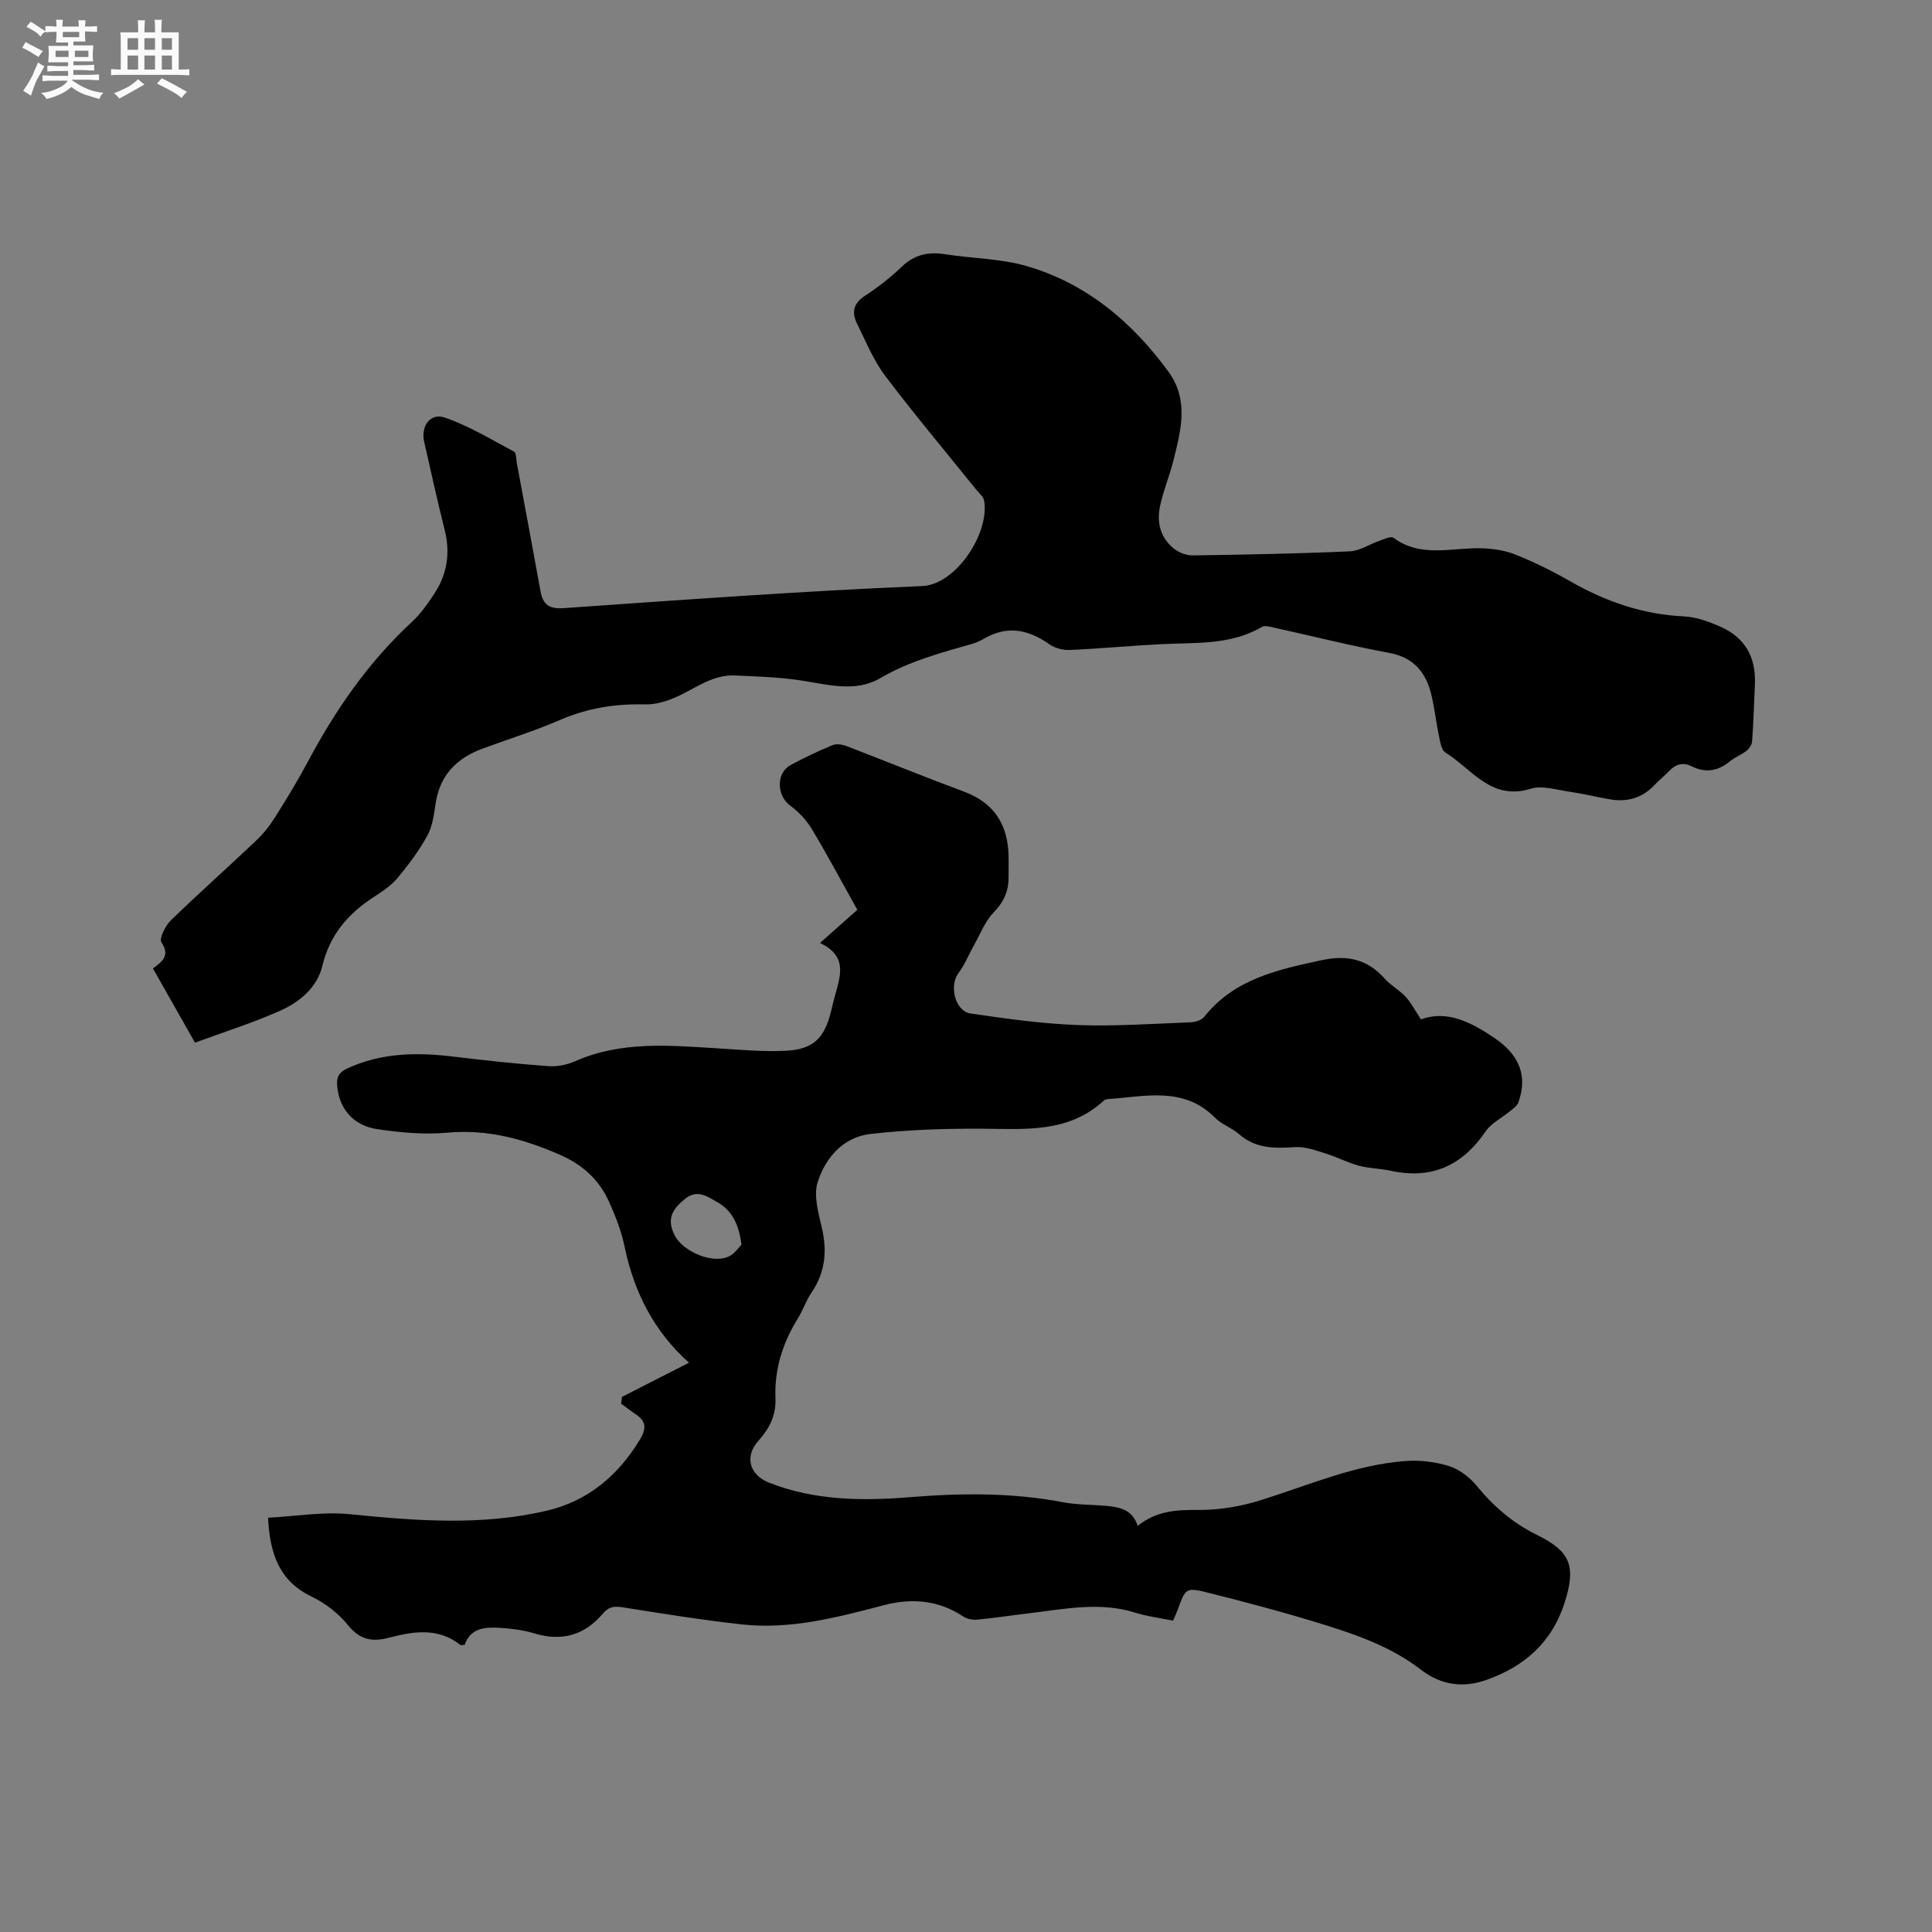 <svg enable-background="new 0 0 400 400" viewBox="0 0 400 400" xmlns="http://www.w3.org/2000/svg"><rect x="0" y="0" width="400" height="400" fill="#808080" stroke="none"/><path d="m6.8 9.5c.6.3 1.3.7 2.1 1.1-.4.4-.7.8-.9 1.2-.7-.4-1.3-.8-1.8-1.1s-1.1-.6-1.6-.8c.2-.4.5-.8.7-1.2.4.2.8.5 1.5.8zm.9 6.9c-.3.6-.5 1.1-.7 1.7s-.4 1.1-.6 1.7c-.6-.4-1.1-.7-1.6-1 .7-1 1.2-1.8 1.5-2.4.3-.5.6-1.1.8-1.7.3-.6.5-1.2.8-1.8.3.3.8.6 1.3.8-.7 1.3-1.2 2.2-1.5 2.7zm.1-11c.4.3 1 .7 1.7 1.1-.5.2-.8.6-1.1 1.1-.5-.6-1-1-1.4-1.2s-.9-.6-1.5-.8c.2-.4.5-.7.9-1.1.5.3.9.6 1.4.9zm10.5 13.1c1 .4 2 .6 3.1.7-.4.4-.7.8-.8 1.3-.9-.2-1.9-.6-3-.9-1-.4-2-.9-2.8-1.6-.5.4-1.1.9-1.9 1.3s-1.9.9-3.3 1.2c-.1-.3-.5-.8-1.1-1.3 1 0 2.1-.3 3.2-.8 1.2-.5 1.9-1 2.3-1.7h-3.2c-.4 0-1 0-2 .1v-1.2c1 0 1.7.1 2 .1h3.3v-1h-2.3c-.2 0-.9 0-2 .1v-1.2c1.2 0 1.9.1 2 .1h2.3v-.8h-4.1c0-.7.1-1.2.1-1.6 0-.5 0-1.1-.1-1.8h4.1v-.7h-2.5c0-.6.1-1.1.1-1.6v-.6h-.5c-.4 0-1 0-1.8.1v-1.3c1.2 0 1.9.1 2.1.1h.2c0-.3 0-.8-.1-1.4h1.4c0 .6-.1 1-.1 1.4h3.4c0-.4 0-.8-.1-1.3h1.5c0 .4-.1.9-.1 1.3.7 0 1.5 0 2.5-.1v1.2c-1 0-1.8-.1-2.5-.1v.6c0 .3 0 .8.1 1.5h-2.5v.8h4.1c0 .7-.1 1.3-.1 1.8s0 1 .1 1.5h-4.1v.8h1.4c.8 0 1.8 0 2.9-.1v1.2c-1 0-1.9-.1-2.8-.1h-1.5v1h3.2c.3 0 1 0 2.1-.1v1.2c-1.1 0-1.8-.1-2.1-.1h-3.4l-.1.1c1.4 1 2.4 1.5 3.4 1.9zm-4.1-6.7v-1.3h-2.7v1.3zm2.2-4.1v-1.1h-3.4v1.1zm1.9 4.1v-1.3h-2.8v1.3z" fill="#fafafb"/><path d="m37 6.7v2.3 5.4c1 0 1.8 0 2.2-.1v1.3c-.6 0-1.5-.1-2.5-.1h-11.9c-.7 0-1.3 0-1.8.1v-1.3c.5 0 1.1.1 2 .1v-5.2c0-1 0-1.8-.1-2.5h3.7c0-1.3 0-2.1-.1-2.5h1.5c0 .4-.1 1.3-.1 2.5h2.2c0-1.2 0-2.1-.1-2.6h1.5c0 .4-.1 1.3-.1 2.6zm-12.3 13.7c-.3-.4-.7-.8-1.1-1.1 1.1-.4 2.1-.9 2.9-1.3.8-.5 1.5-1 2.1-1.6.4.4.9.8 1.3 1.1-2.5 1.4-4.2 2.4-5.2 2.9zm3.9-10.1v-2.4h-2.2v2.4zm0 4.1v-2.9h-2.2v2.9zm3.5-4.1v-2.4h-2.2v2.4zm0 4.1v-2.9h-2.2v2.9zm.4 2.9 1-1.1c.6.3 1.4.7 2.5 1.3s2 1.1 2.7 1.5c-.4.4-.8.8-1.1 1.3-.8-.8-2.5-1.7-5.1-3zm3.1-7v-2.4h-2.1v2.4zm0 4.1v-2.9h-2.1v2.9z" fill="#fafafb"/><g fill="#000001"><path d="m235.54 315.92c3.85-3.1 7.98-3.34 12.47-3.3 4.35.04 8.87-.72 13.04-2.03 9.89-3.09 19.47-7.33 29.94-8.1 3-.22 6.2.16 9.06 1.06 2.14.68 4.25 2.32 5.7 4.09 3.49 4.27 7.5 7.71 12.45 10.14 7.06 3.47 8.12 6.56 5.73 14.06-2.65 8.3-8.46 13.28-16.33 16.02-4.69 1.63-9.23 1.06-13.43-2.18-6.57-5.07-14.39-7.6-22.2-9.97-7.18-2.19-14.46-4.1-21.74-5.93-4.72-1.18-4.76-1.02-6.43 3.57-.25.68-.56 1.34-.93 2.19-2.66-.55-5.29-.86-7.78-1.64-7.38-2.34-14.7-.76-22.03.11-3.58.42-7.14.98-10.73 1.32-.95.09-2.13-.14-2.91-.66-5.15-3.43-10.74-3.83-16.48-2.32-9.66 2.54-19.34 5.08-29.43 3.96-8.2-.91-16.36-2.23-24.51-3.52-1.74-.27-2.93-.21-4.15 1.25-3.8 4.52-8.55 5.88-14.28 4.12-2.2-.67-4.56-.96-6.87-1.12-3.15-.22-6.28-.06-7.5 3.51-.48.02-.75.12-.87.03-4.61-3.67-9.75-2.83-14.79-1.51-3.56.93-6.06.42-8.52-2.63-1.94-2.4-4.64-4.5-7.43-5.84-6.68-3.2-8.72-8.74-9.09-16.37 5.69-.29 11.39-1.29 16.93-.73 13.66 1.37 27.27 2.44 40.78-.73 8.46-1.98 14.68-7.2 19.21-14.61 1.34-2.19 1.53-3.79-.73-5.3-1.06-.71-2.06-1.49-3.09-2.24.05-.47.11-.93.16-1.4 4.57-2.33 9.14-4.66 13.91-7.1.19.53.17.18-.01.02-7.24-6.46-11.38-14.58-13.34-24.01-.66-3.18-1.86-6.29-3.2-9.27-2.06-4.59-5.44-7.71-10.25-9.8-7.5-3.27-14.96-5.31-23.27-4.55-4.79.44-9.76-.03-14.55-.74-5.07-.76-7.94-4.45-8.25-9.13-.12-1.72.44-2.65 2.04-3.4 7.11-3.31 14.51-3.4 22.09-2.47 6.52.79 13.05 1.48 19.6 1.97 1.82.13 3.86-.28 5.54-1.02 9.53-4.21 19.46-3.29 29.4-2.68 4.75.29 9.52.75 14.26.51 5.68-.3 7.98-2.64 9.32-8.14.27-1.13.55-2.26.86-3.39 1.09-4 2.61-8.09-3.14-10.79 3.01-2.68 5.6-4.97 7.73-6.86-3.38-6.05-6.25-11.45-9.4-16.69-1.11-1.84-2.69-3.57-4.43-4.83-2.88-2.08-3.07-6.79.06-8.48 2.79-1.51 5.68-2.87 8.61-4.09.82-.34 2.04-.15 2.92.19 8.1 3.1 16.13 6.39 24.27 9.41 5.86 2.17 8.85 6.26 9.24 12.37.11 1.79.03 3.6.04 5.4.02 2.89-1.02 5.15-3.12 7.3-1.74 1.79-2.7 4.36-3.96 6.6-1.11 1.98-1.96 4.15-3.31 5.95-1.94 2.58-.68 7.86 2.52 8.33 7.32 1.07 14.69 2.11 22.06 2.39 7.81.3 15.65-.27 23.48-.56.97-.04 2.27-.42 2.82-1.12 6.24-7.86 15.2-9.78 24.32-11.74 5.29-1.14 9.47-.23 13.07 3.82 1.25 1.41 3.03 2.35 4.32 3.74 1.13 1.22 1.9 2.76 3.19 4.7 5.34-2.01 10.4.58 15.21 3.84 5.29 3.58 6.89 8 4.94 13.38-.27.73-1.12 1.29-1.78 1.83-1.66 1.38-3.81 2.41-4.97 4.11-4.83 7.1-11.18 10.03-19.67 8.17-2.17-.47-4.45-.47-6.58-1.04-2.36-.64-4.57-1.82-6.92-2.54-2.04-.63-4.21-1.44-6.27-1.31-4.22.27-8.17.35-11.62-2.68-1.5-1.32-3.59-2-4.97-3.4-6.51-6.57-14.45-4.39-22.14-3.87-.3.02-.66.1-.87.3-7.31 6.74-16.28 5.91-25.22 5.84-7.7-.06-15.46.22-23.1 1.08-5.63.64-9.32 4.89-10.95 9.96-.88 2.75.13 6.29.84 9.34 1.15 4.89.77 9.33-2.12 13.55-1.13 1.65-1.75 3.63-2.81 5.33-3.15 5.07-4.89 10.55-4.65 16.53.15 3.55-1.23 6.26-3.52 8.81-2.96 3.3-1.86 7.09 2.24 8.7 9.45 3.7 19.27 3.78 29.15 2.98 10.61-.86 21.15-.96 31.66 1.05 2.89.55 5.9.49 8.85.74 2.83.26 5.55.74 6.61 4.16zm-82.03-58.23c-.51-4.09-1.89-7.04-4.95-8.77-2-1.13-4.16-2.77-6.65-.77-2.58 2.07-4.07 4.14-2.16 7.73 1.82 3.42 8.3 6.08 11.57 4.02.96-.61 1.65-1.65 2.19-2.21z"/><path d="m40.37 215.87c-3.04-5.37-5.85-10.31-8.71-15.37 1.98-1.43 3.59-2.64 1.76-5.42-.51-.78.81-3.42 1.95-4.53 5.78-5.62 11.81-10.96 17.66-16.51 1.51-1.43 2.85-3.13 3.96-4.9 2.37-3.76 4.69-7.57 6.78-11.5 5.72-10.72 12.53-20.58 21.51-28.88 1.84-1.7 3.34-3.84 4.72-5.97 2.61-4.01 3.25-8.38 2.06-13.09-1.52-6.06-2.86-12.16-4.24-18.25-.73-3.2 1.26-6.03 4.26-5 5.01 1.72 9.64 4.55 14.35 7.06.47.25.42 1.54.57 2.36 1.65 8.85 3.3 17.69 4.91 26.54.5 2.72 1.72 3.71 4.77 3.5 24.73-1.72 49.47-3.54 74.24-4.57 7.1-.3 14.01-11.09 12.83-17.71-.15-.82-1.04-1.53-1.63-2.25-6.31-7.84-12.8-15.55-18.86-23.58-2.45-3.24-4.02-7.17-5.84-10.85-1.1-2.24-.77-4.11 1.59-5.66 2.74-1.8 5.37-3.84 7.73-6.1 2.63-2.52 5.51-3.09 8.96-2.55 5.64.89 11.51.88 16.93 2.47 12.33 3.61 21.75 11.54 29.27 21.82 4.29 5.87 2.61 12.12 1.07 18.3-.79 3.18-2.07 6.24-2.77 9.43-.78 3.53.04 6.83 3.08 9.1 1.01.75 2.49 1.25 3.74 1.23 10.81-.16 21.62-.36 32.42-.84 2.08-.09 4.1-1.47 6.17-2.19.95-.33 2.36-1.01 2.89-.62 5.79 4.28 12.25 1.94 18.46 2.18 2.33.09 4.77.47 6.91 1.34 3.82 1.55 7.55 3.38 11.12 5.43 7.37 4.23 15.11 6.93 23.68 7.33 2.46.12 4.99 1.03 7.29 2.02 5.31 2.29 7.62 6.31 7.37 12.11-.17 3.91-.3 7.82-.57 11.72-.05.69-.59 1.52-1.16 1.97-1.07.85-2.43 1.34-3.48 2.21-2.45 2.04-5.07 2.4-7.88 1.01-1.8-.89-3.23-.47-4.57.88-1.04 1.05-2.19 2.01-3.21 3.08-2.58 2.69-5.72 3.49-9.29 2.85-2.81-.5-5.6-1.18-8.43-1.59-2.61-.38-5.5-1.31-7.83-.58-8.2 2.55-12.19-4.12-17.65-7.49-.84-.52-1.09-2.22-1.34-3.43-.59-2.8-.89-5.66-1.55-8.44-1.11-4.67-3.59-7.81-8.77-8.77-8.01-1.48-15.93-3.49-23.89-5.24-.8-.18-1.85-.48-2.44-.13-6.49 3.8-13.67 3.21-20.73 3.56-6.34.31-12.67.93-19.01 1.21-1.41.06-3.11-.36-4.25-1.17-4.27-3.02-8.59-3.96-13.35-1.28-.83.47-1.7.91-2.6 1.17-6.56 1.87-13.07 3.6-19.11 7.13-5.22 3.05-11.12 1.23-16.8.4-4.38-.64-8.85-.77-13.28-.97-4.24-.19-7.57 2.23-11.17 4.01-2.27 1.12-4.95 2.05-7.42 1.98-6.15-.16-11.92.76-17.6 3.22-5.24 2.27-10.72 3.96-16.08 5.95-5.24 1.95-8.74 5.4-9.65 11.16-.36 2.29-.62 4.76-1.69 6.74-1.73 3.17-3.93 6.12-6.25 8.9-1.33 1.59-3.19 2.8-4.96 3.95-5.32 3.46-9.06 7.84-10.6 14.28-1.06 4.41-4.69 7.43-8.7 9.21-5.69 2.54-11.65 4.41-17.65 6.62z"/></g></svg>